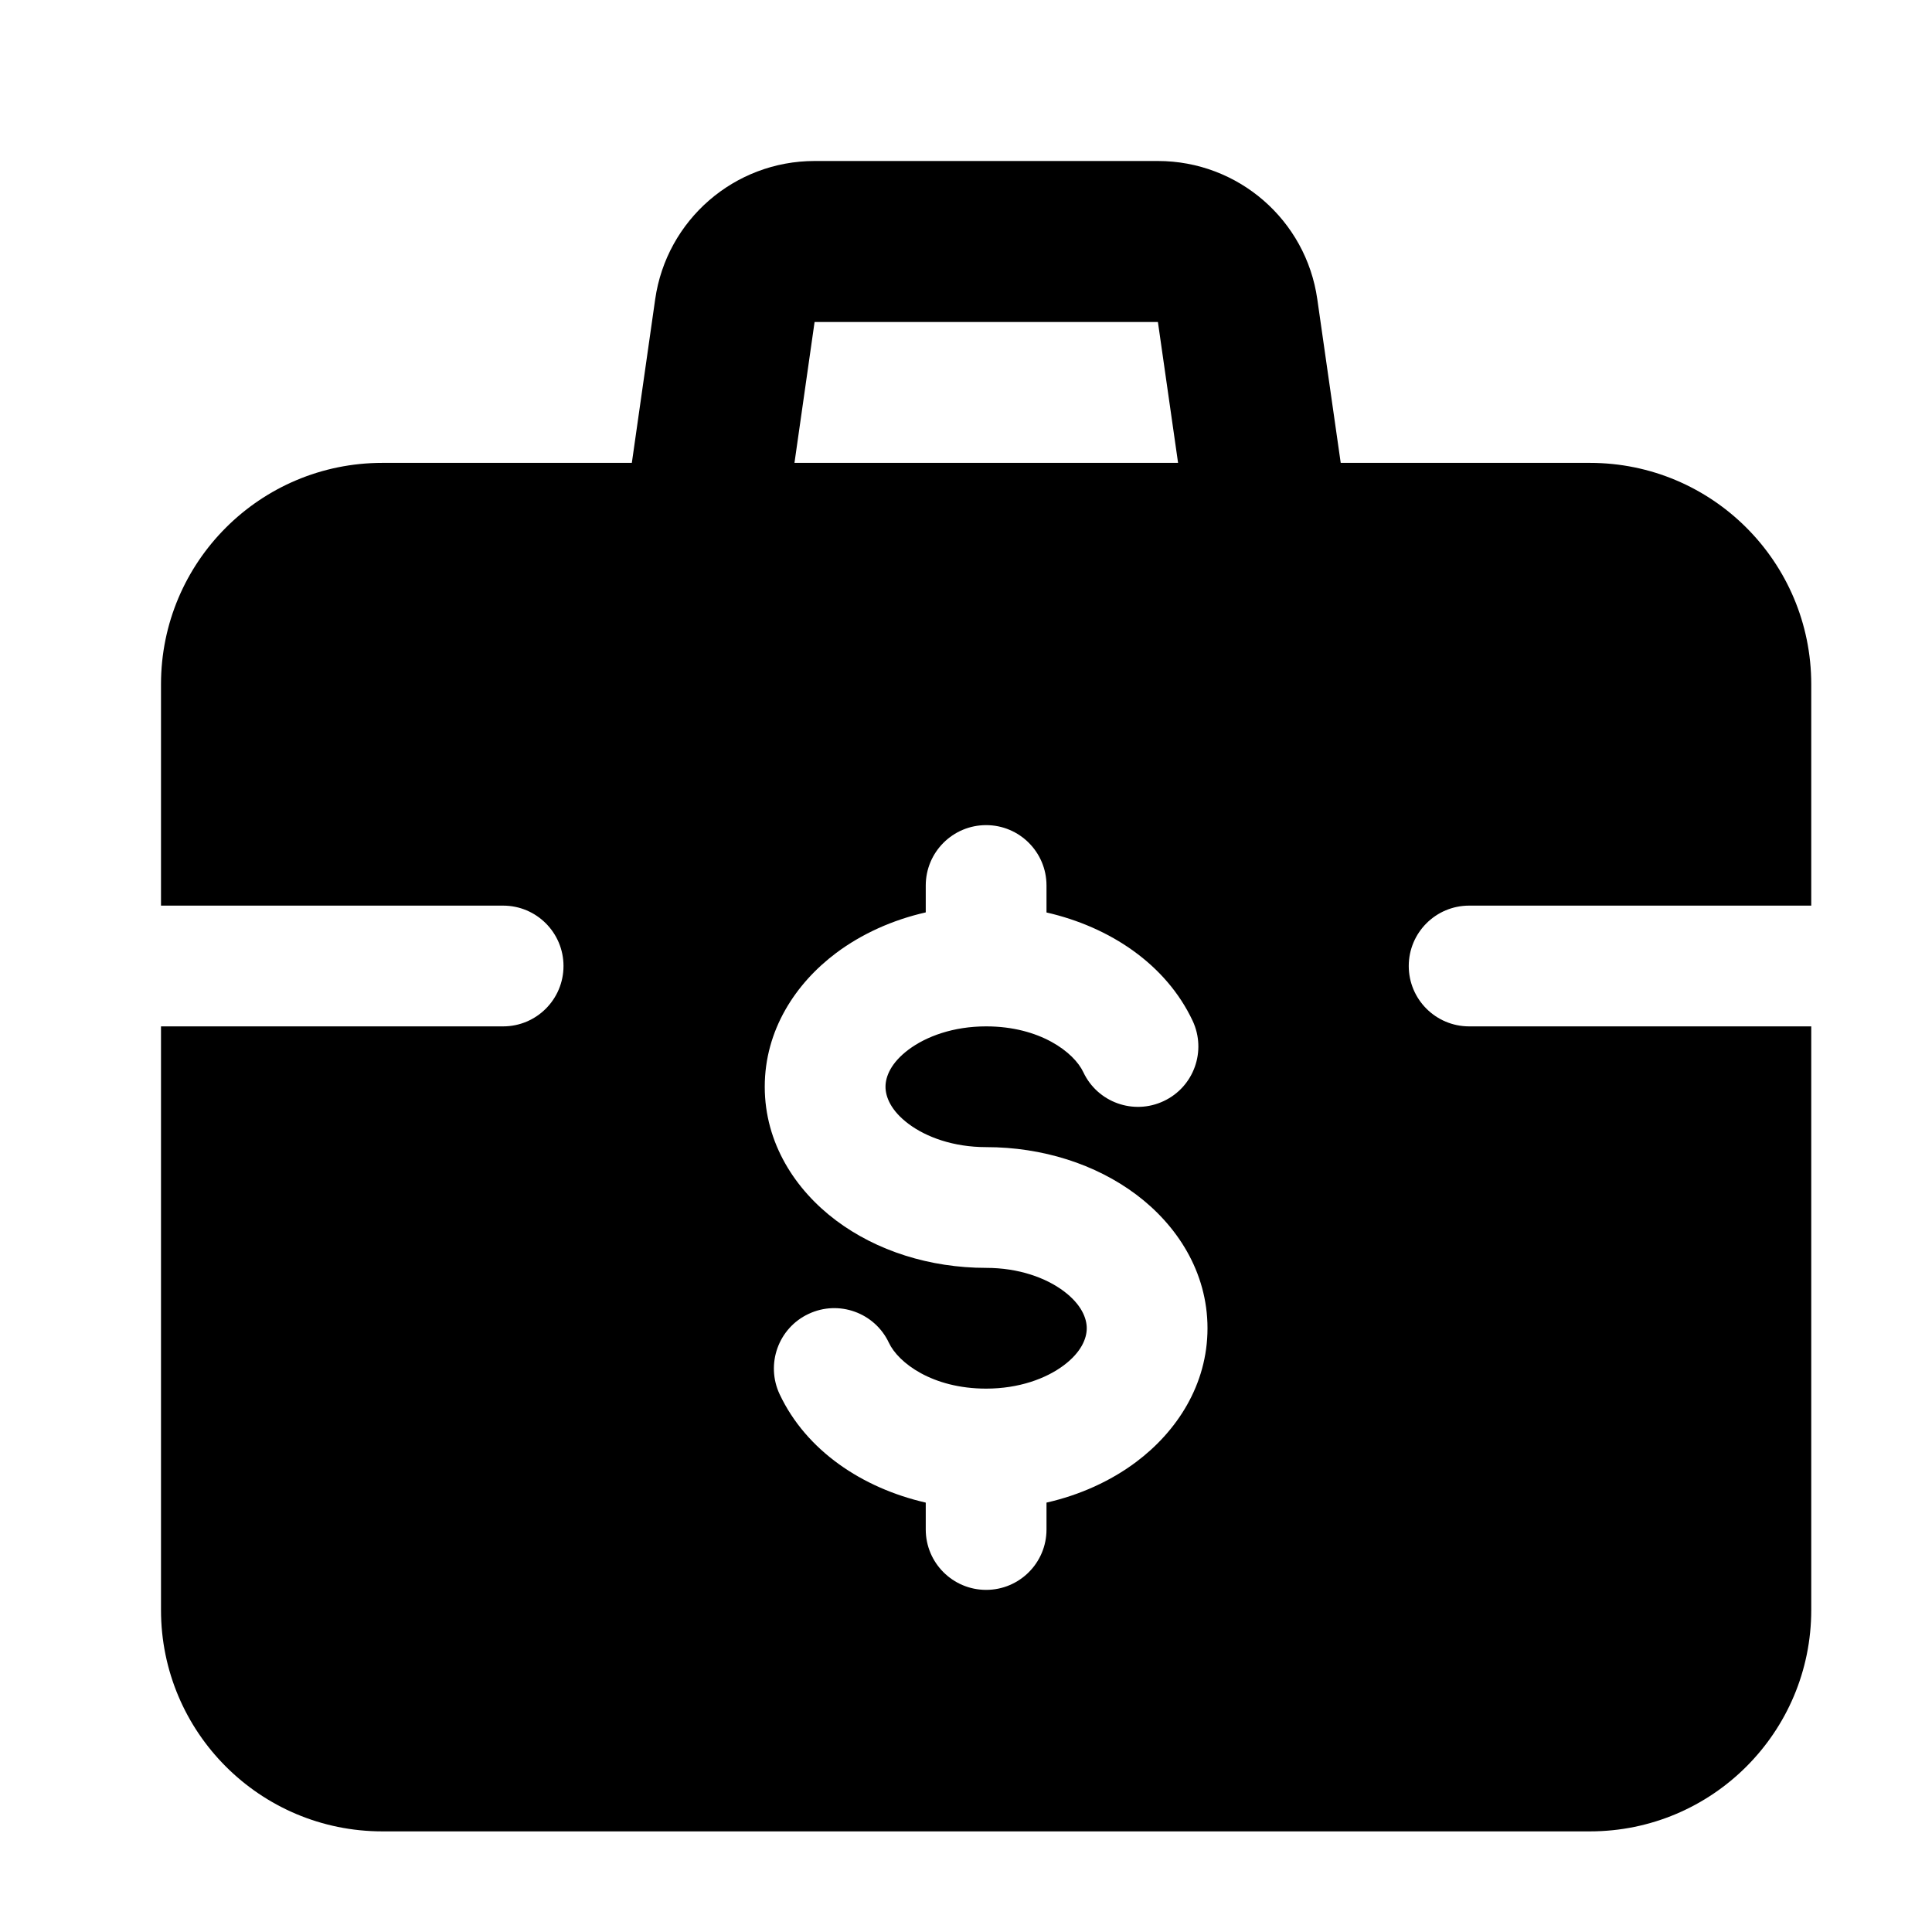 <svg width="24" height="24" viewBox="0 0 24 24" xmlns="http://www.w3.org/2000/svg">
    <path fill-rule="evenodd" clip-rule="evenodd" d="M8.139 3.717C8.28 2.732 9.124 2 10.119 2H14.384C15.38 2 16.224 2.732 16.364 3.717L16.742 6.359L14.762 6.641L14.384 4L10.119 4L9.742 6.641L7.762 6.359L8.139 3.717Z"/>
    <path fill-rule="evenodd" clip-rule="evenodd" d="M4.75 5.75C3.231 5.75 2 6.981 2 8.5V11.25H6.25C6.664 11.25 7 11.586 7 12C7 12.414 6.664 12.75 6.25 12.75H2V20C2 21.519 3.231 22.75 4.75 22.75H19.75C21.269 22.75 22.5 21.519 22.5 20V12.75H18.25C17.836 12.75 17.5 12.414 17.5 12C17.5 11.586 17.836 11.25 18.25 11.25H22.5V8.5C22.5 6.981 21.269 5.75 19.75 5.75H4.75ZM13 11C13 10.586 12.664 10.25 12.25 10.25C11.836 10.25 11.5 10.586 11.5 11V11.334C11.086 11.428 10.704 11.601 10.386 11.839C9.882 12.217 9.5 12.797 9.5 13.5C9.5 14.203 9.882 14.783 10.386 15.161C10.89 15.539 11.551 15.75 12.25 15.75C12.656 15.75 12.994 15.874 13.214 16.039C13.434 16.204 13.5 16.375 13.5 16.5C13.5 16.625 13.434 16.796 13.214 16.961C12.994 17.126 12.656 17.25 12.25 17.25C11.582 17.25 11.159 16.929 11.042 16.68C10.866 16.306 10.419 16.145 10.044 16.322C9.669 16.498 9.509 16.945 9.685 17.32C10.015 18.02 10.711 18.485 11.5 18.666V19C11.5 19.414 11.836 19.75 12.25 19.75C12.664 19.75 13 19.414 13 19V18.666C13.414 18.572 13.796 18.399 14.114 18.161C14.618 17.783 15 17.203 15 16.5C15 15.797 14.618 15.217 14.114 14.839C13.61 14.461 12.949 14.25 12.25 14.25C11.844 14.25 11.506 14.126 11.286 13.961C11.066 13.796 11 13.625 11 13.5C11 13.375 11.066 13.204 11.286 13.039C11.506 12.874 11.844 12.75 12.25 12.75C12.918 12.75 13.341 13.071 13.458 13.32C13.634 13.694 14.081 13.855 14.456 13.678C14.831 13.502 14.991 13.055 14.815 12.68C14.485 11.98 13.789 11.515 13 11.335V11Z"/>
</svg>
